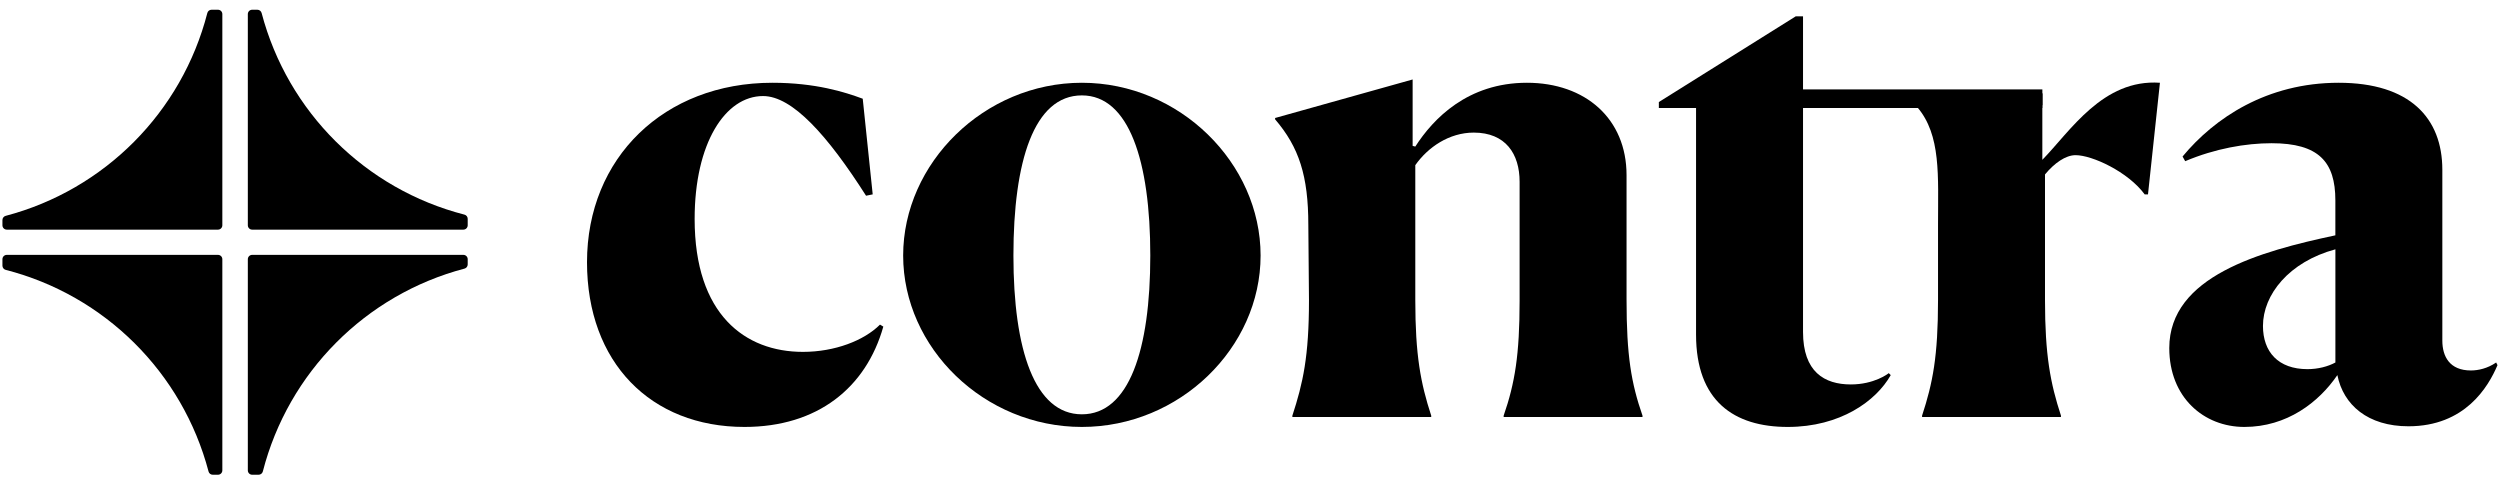 <svg
fill="none"
height="15px"
viewBox="0 0 76 15"
width="76px"
xmlns="http://www.w3.org/2000/svg"
class="c-kHgnZT"
>
<path
  clip-rule="evenodd"
  d="M26.853 9.929C26.328 11.787 24.854 12.979 22.632 12.979C19.784 12.979 17.845 11.02 17.845 7.97C17.845 4.799 20.188 2.516 23.48 2.516C24.793 2.516 25.682 2.799 26.227 3.001L26.53 5.909L26.328 5.95C25.156 4.112 24.086 2.92 23.197 2.92C22.046 2.92 21.117 4.354 21.117 6.657C21.117 9.565 22.652 10.697 24.409 10.697C25.379 10.697 26.267 10.353 26.752 9.868L26.853 9.929Z"
  fill="currentColor"
  fill-rule="evenodd"
></path>
<path
  clip-rule="evenodd"
  d="M34.969 7.768C34.969 4.9 34.323 2.9 32.889 2.9C31.434 2.9 30.808 4.9 30.808 7.768C30.808 10.636 31.455 12.595 32.889 12.595C34.323 12.595 34.969 10.636 34.969 7.768ZM27.456 7.768C27.456 4.96 29.92 2.516 32.889 2.516C35.858 2.516 38.322 4.96 38.322 7.768C38.322 10.575 35.858 12.979 32.889 12.979C29.92 12.979 27.456 10.575 27.456 7.768Z"
  fill="currentColor"
  fill-rule="evenodd"
></path>
<path
  clip-rule="evenodd"
  d="M43.509 12.676H39.288V12.636C39.611 11.646 39.793 10.838 39.793 9.121L39.773 6.839C39.773 5.344 39.49 4.476 38.763 3.627V3.587L42.944 2.416V4.435L43.025 4.456C43.57 3.607 44.62 2.516 46.418 2.516C48.195 2.516 49.447 3.607 49.447 5.324V9.101C49.447 10.818 49.589 11.646 49.932 12.636V12.676H45.711V12.636C46.054 11.646 46.196 10.778 46.196 9.142V5.526C46.196 4.678 45.771 4.031 44.802 4.031C44.055 4.031 43.408 4.476 43.025 5.021V9.121C43.025 10.798 43.186 11.646 43.509 12.636V12.676Z"
  fill="currentColor"
  fill-rule="evenodd"
></path>
<path
  clip-rule="evenodd"
  d="M51.56 10.172V3.284H50.429V3.102L54.59 0.497H54.812V2.84H62.086V3.284H54.812V10.091C54.812 11.303 55.459 11.687 56.266 11.687C56.973 11.687 57.398 11.363 57.418 11.343L57.478 11.404C57.034 12.191 55.943 12.979 54.348 12.979C52.712 12.979 51.56 12.191 51.56 10.172Z"
  fill="currentColor"
  fill-rule="evenodd"
></path>
<path
  clip-rule="evenodd"
  d="M58.431 12.676V12.635C58.755 11.646 58.916 10.837 58.916 9.121V6.838C58.916 5.344 59.012 4.107 58.285 3.258V3.218L62.087 2.838V4.859C62.936 3.99 63.925 2.395 65.662 2.516L65.299 5.909H65.198C64.693 5.222 63.602 4.717 63.097 4.717C62.794 4.717 62.451 4.96 62.168 5.303V9.121C62.168 10.797 62.33 11.646 62.653 12.635V12.676H58.431Z"
  fill="currentColor"
  fill-rule="evenodd"
></path>
<path
  clip-rule="evenodd"
  d="M70.996 11.02V7.579C69.582 7.962 68.794 8.96 68.794 9.909C68.794 10.697 69.258 11.222 70.147 11.222C70.47 11.222 70.773 11.141 70.996 11.02ZM71.056 11.403C70.49 12.232 69.521 12.979 68.228 12.979C66.996 12.979 65.946 12.082 65.946 10.581C65.946 8.399 68.713 7.639 70.995 7.154V6.091C70.995 4.92 70.49 4.354 69.056 4.354C68.269 4.354 67.34 4.516 66.43 4.9L66.35 4.758C67.319 3.587 68.915 2.516 71.096 2.516C73.257 2.516 74.247 3.587 74.247 5.162V10.353C74.247 10.838 74.469 11.262 75.116 11.262C75.338 11.262 75.621 11.201 75.883 11.02L75.924 11.1C75.641 11.767 74.934 12.959 73.217 12.959C71.985 12.959 71.238 12.312 71.056 11.403Z"
  fill="currentColor"
  fill-rule="evenodd"
></path>
<path
  clip-rule="evenodd"
  d="M54.169 3.198H62.088V2.718H54.169V3.198Z"
  fill="currentColor"
  fill-rule="evenodd"
></path>
<path
  clip-rule="evenodd"
  d="M7.665 6.981H14.087C14.159 6.981 14.218 6.922 14.218 6.849V6.652C14.218 6.592 14.178 6.54 14.12 6.525C11.108 5.751 8.745 3.402 7.953 0.395C7.937 0.337 7.885 0.296 7.825 0.296H7.665C7.593 0.296 7.534 0.355 7.534 0.428V6.849C7.534 6.922 7.593 6.981 7.665 6.981Z"
  fill="currentColor"
  fill-rule="evenodd"
></path>
<path
  clip-rule="evenodd"
  d="M7.665 14.432H7.862C7.922 14.432 7.975 14.391 7.99 14.333C8.764 11.322 11.113 8.959 14.12 8.166C14.178 8.151 14.218 8.099 14.218 8.039V7.879C14.218 7.807 14.159 7.748 14.087 7.748H7.665C7.593 7.748 7.534 7.807 7.534 7.879V14.3C7.534 14.373 7.593 14.432 7.665 14.432Z"
  fill="currentColor"
  fill-rule="evenodd"
></path>
<path
  clip-rule="evenodd"
  d="M6.467 14.432H6.627C6.7 14.432 6.759 14.373 6.759 14.3V7.879C6.759 7.807 6.7 7.748 6.627 7.748H0.206C0.133 7.748 0.074 7.807 0.074 7.879V8.076C0.074 8.136 0.115 8.189 0.173 8.204C3.184 8.977 5.547 11.326 6.34 14.334C6.355 14.392 6.407 14.432 6.467 14.432Z"
  fill="currentColor"
  fill-rule="evenodd"
></path>
<path
  clip-rule="evenodd"
  d="M0.206 6.981H6.627C6.7 6.981 6.759 6.922 6.759 6.849V0.428C6.759 0.355 6.7 0.296 6.627 0.296H6.43C6.37 0.296 6.318 0.337 6.303 0.395C5.529 3.406 3.18 5.769 0.172 6.562C0.114 6.577 0.074 6.63 0.074 6.69V6.849C0.074 6.922 0.133 6.981 0.206 6.981Z"
  fill="currentColor"
  fill-rule="evenodd"
></path>
</svg>